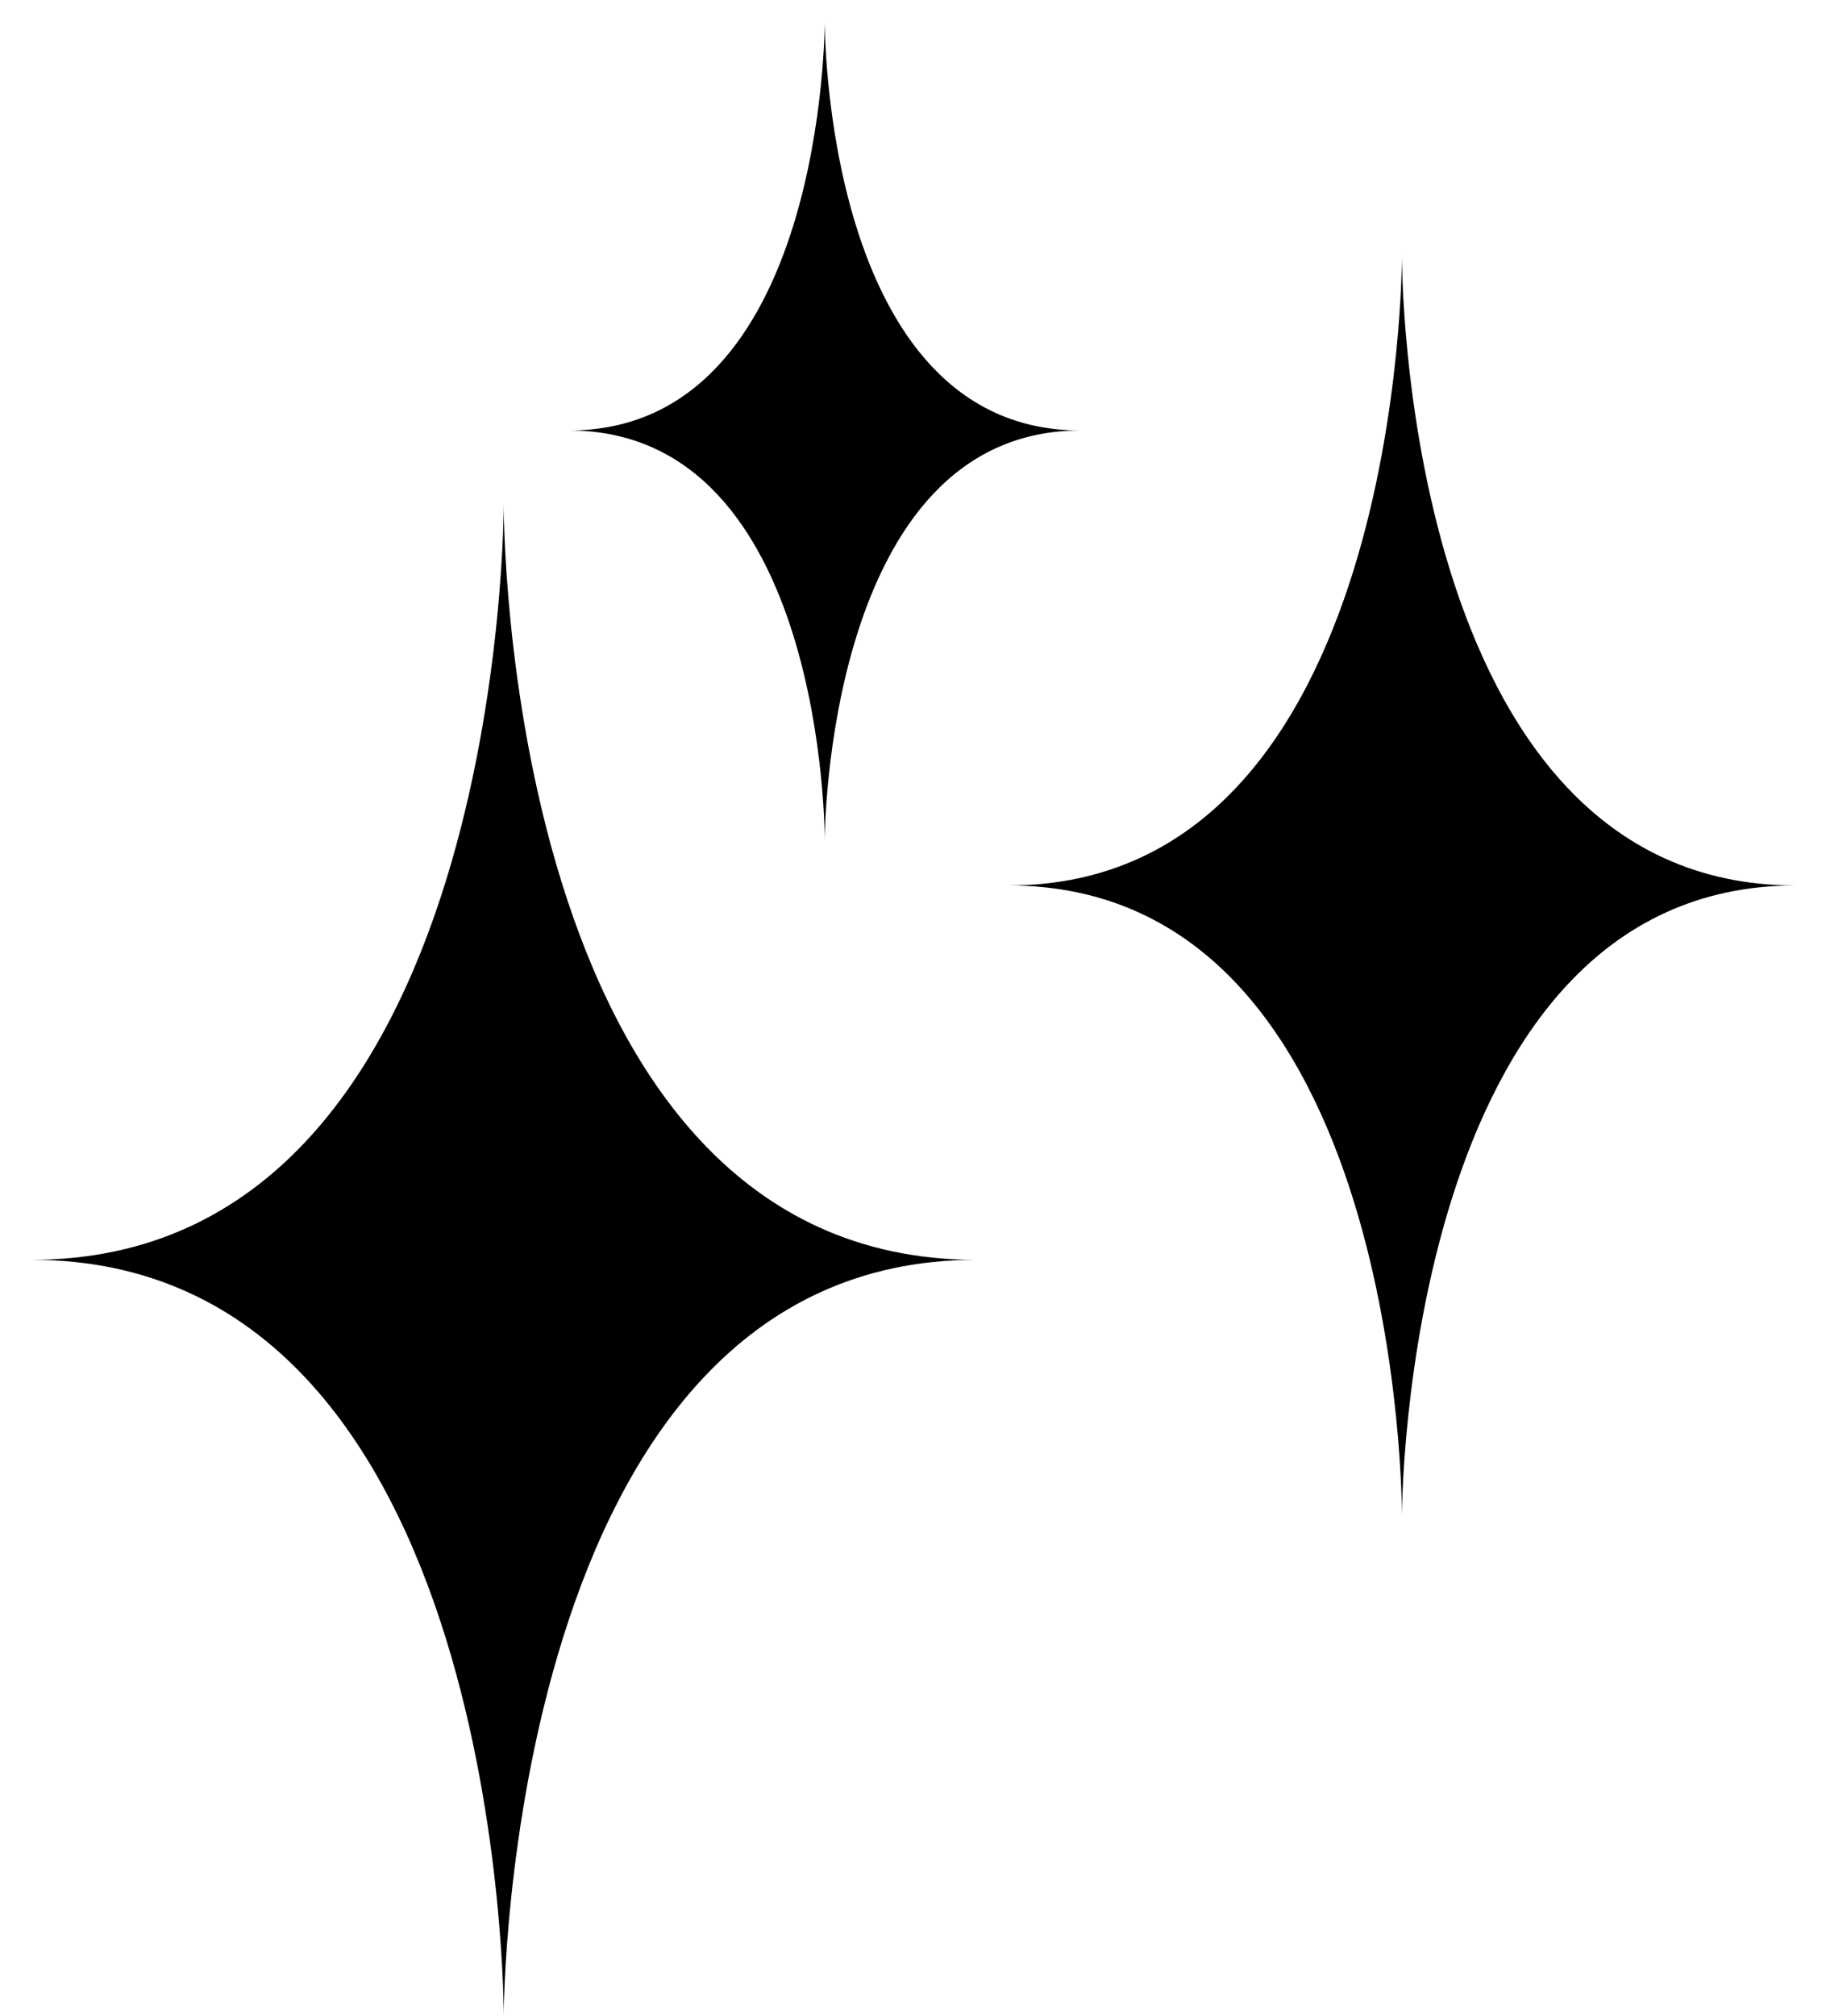 <?xml version="1.0" encoding="UTF-8" standalone="no"?><!DOCTYPE svg PUBLIC "-//W3C//DTD SVG 1.1//EN"
        "http://www.w3.org/Graphics/SVG/1.1/DTD/svg11.dtd">
<svg width="100%" height="100%" viewBox="0 0 29 32" version="1.1" xmlns="http://www.w3.org/2000/svg"
     xmlns:xlink="http://www.w3.org/1999/xlink" xml:space="preserve" xmlns:serif="http://www.serif.com/"
     style="fill-rule:evenodd;clip-rule:evenodd;stroke-linejoin:round;stroke-miterlimit:2;"><g id="stars"><path d="M8,8c0,0 0.038,12 -7.5,12c7.541,0 7.5,12 7.5,12c0,0 0.01,-12 7.5,-12c-7.552,0 -7.5,-12 -7.5,-12Z"/><path
        d="M22.265,4.057c-0,0 0.031,10 -6.25,10c6.284,0 6.25,10 6.25,10c-0,0 0.008,-10 6.25,-10c-6.294,0 -6.25,-10 -6.25,-10Z"/><path
        d="M13.098,0.334c-0,0 0.02,6.5 -4.063,6.5c4.085,0 4.063,6.5 4.063,6.5c-0,0 0.005,-6.5 4.062,-6.5c-4.09,0 -4.062,-6.5 -4.062,-6.5Z"/></g></svg>